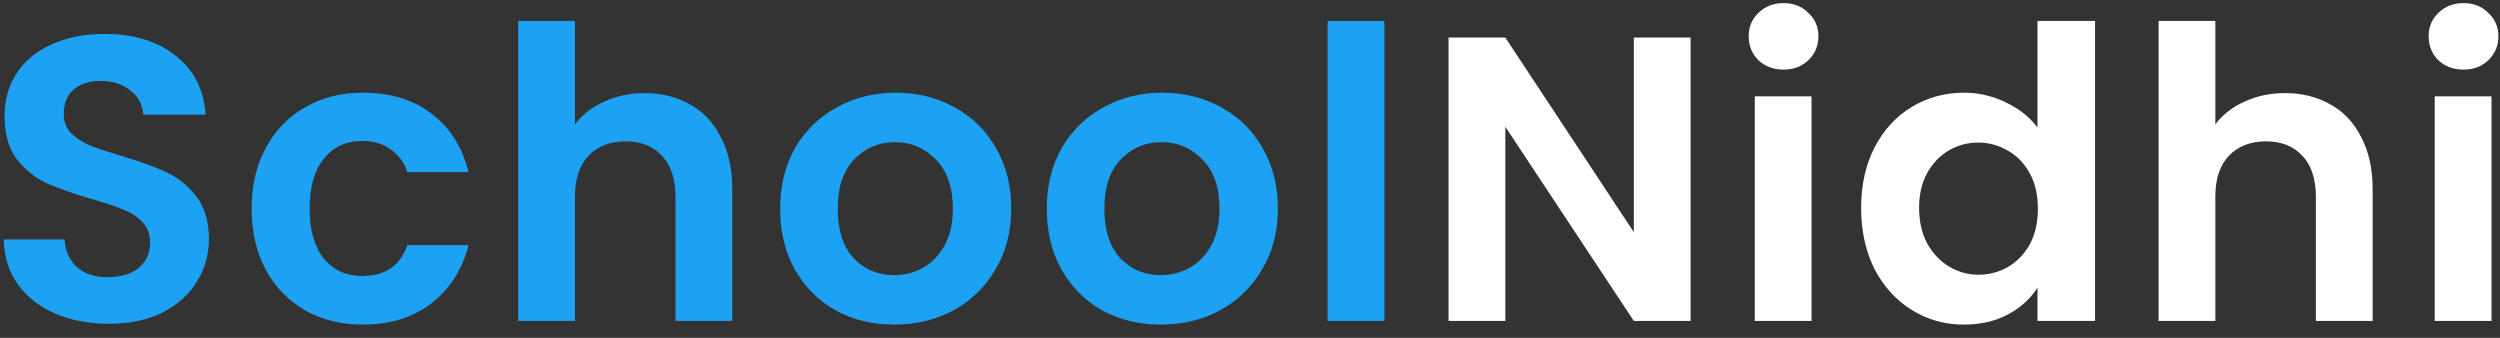 <svg width="148" height="20" viewBox="0 0 148 20" fill="none" xmlns="http://www.w3.org/2000/svg">
    <rect x="0" y="0" width="148" height="20" fill="#333333" stroke="none"/>
    <path d="M6.44 19.168C5.272 19.168 4.216 18.968 3.272 18.568C2.344 18.168 1.608 17.592 1.064 16.84C0.52 16.088 0.24 15.2 0.224 14.176H3.824C3.872 14.864 4.112 15.408 4.544 15.808C4.992 16.208 5.6 16.408 6.368 16.408C7.152 16.408 7.768 16.224 8.216 15.856C8.664 15.472 8.888 14.976 8.888 14.368C8.888 13.872 8.736 13.464 8.432 13.144C8.128 12.824 7.744 12.576 7.28 12.4C6.832 12.208 6.208 12 5.408 11.776C4.32 11.456 3.432 11.144 2.744 10.84C2.072 10.52 1.488 10.048 0.992 9.424C0.512 8.784 0.272 7.936 0.272 6.88C0.272 5.888 0.52 5.024 1.016 4.288C1.512 3.552 2.208 2.992 3.104 2.608C4 2.208 5.024 2.008 6.176 2.008C7.904 2.008 9.304 2.432 10.376 3.28C11.464 4.112 12.064 5.28 12.176 6.784H8.48C8.448 6.208 8.2 5.736 7.736 5.368C7.288 4.984 6.688 4.792 5.936 4.792C5.28 4.792 4.752 4.96 4.352 5.296C3.968 5.632 3.776 6.12 3.776 6.76C3.776 7.208 3.92 7.584 4.208 7.888C4.512 8.176 4.88 8.416 5.312 8.608C5.76 8.784 6.384 8.992 7.184 9.232C8.272 9.552 9.16 9.872 9.848 10.192C10.536 10.512 11.128 10.992 11.624 11.632C12.12 12.272 12.368 13.112 12.368 14.152C12.368 15.048 12.136 15.88 11.672 16.648C11.208 17.416 10.528 18.032 9.632 18.496C8.736 18.944 7.672 19.168 6.44 19.168Z" fill="#1DA1F2"/>
    <path d="M14.897 12.352C14.897 10.976 15.177 9.776 15.737 8.752C16.297 7.712 17.073 6.912 18.065 6.352C19.057 5.776 20.193 5.488 21.473 5.488C23.121 5.488 24.481 5.904 25.553 6.736C26.641 7.552 27.369 8.704 27.737 10.192H24.113C23.921 9.616 23.593 9.168 23.129 8.848C22.681 8.512 22.121 8.344 21.449 8.344C20.489 8.344 19.729 8.696 19.169 9.4C18.609 10.088 18.329 11.072 18.329 12.352C18.329 13.616 18.609 14.6 19.169 15.304C19.729 15.992 20.489 16.336 21.449 16.336C22.809 16.336 23.697 15.728 24.113 14.512H27.737C27.369 15.952 26.641 17.096 25.553 17.944C24.465 18.792 23.105 19.216 21.473 19.216C20.193 19.216 19.057 18.936 18.065 18.376C17.073 17.8 16.297 17 15.737 15.976C15.177 14.936 14.897 13.728 14.897 12.352Z" fill="#1DA1F2"/>
    <path d="M38.166 5.512C39.175 5.512 40.071 5.736 40.855 6.184C41.639 6.616 42.246 7.264 42.678 8.128C43.127 8.976 43.35 10 43.35 11.2V19H39.99V11.656C39.99 10.6 39.727 9.792 39.199 9.232C38.67 8.656 37.95 8.368 37.038 8.368C36.111 8.368 35.374 8.656 34.831 9.232C34.303 9.792 34.038 10.6 34.038 11.656V19H30.678V1.24H34.038V7.36C34.471 6.784 35.047 6.336 35.767 6.016C36.486 5.68 37.286 5.512 38.166 5.512Z" fill="#1DA1F2"/>
    <path d="M52.93 19.216C51.65 19.216 50.498 18.936 49.474 18.376C48.45 17.8 47.642 16.992 47.05 15.952C46.474 14.912 46.186 13.712 46.186 12.352C46.186 10.992 46.482 9.792 47.074 8.752C47.682 7.712 48.506 6.912 49.546 6.352C50.586 5.776 51.746 5.488 53.026 5.488C54.306 5.488 55.466 5.776 56.506 6.352C57.546 6.912 58.362 7.712 58.954 8.752C59.562 9.792 59.866 10.992 59.866 12.352C59.866 13.712 59.554 14.912 58.93 15.952C58.322 16.992 57.49 17.8 56.434 18.376C55.394 18.936 54.226 19.216 52.93 19.216ZM52.93 16.288C53.538 16.288 54.106 16.144 54.634 15.856C55.178 15.552 55.61 15.104 55.93 14.512C56.25 13.92 56.41 13.2 56.41 12.352C56.41 11.088 56.074 10.12 55.402 9.448C54.746 8.76 53.938 8.416 52.978 8.416C52.018 8.416 51.21 8.76 50.554 9.448C49.914 10.12 49.594 11.088 49.594 12.352C49.594 13.616 49.906 14.592 50.53 15.28C51.17 15.952 51.97 16.288 52.93 16.288Z" fill="#1DA1F2"/>
    <path d="M68.714 19.216C67.434 19.216 66.282 18.936 65.258 18.376C64.234 17.8 63.426 16.992 62.834 15.952C62.258 14.912 61.97 13.712 61.97 12.352C61.97 10.992 62.266 9.792 62.858 8.752C63.466 7.712 64.29 6.912 65.33 6.352C66.37 5.776 67.53 5.488 68.81 5.488C70.09 5.488 71.25 5.776 72.29 6.352C73.33 6.912 74.146 7.712 74.738 8.752C75.346 9.792 75.65 10.992 75.65 12.352C75.65 13.712 75.338 14.912 74.714 15.952C74.106 16.992 73.274 17.8 72.218 18.376C71.178 18.936 70.01 19.216 68.714 19.216ZM68.714 16.288C69.322 16.288 69.89 16.144 70.418 15.856C70.962 15.552 71.394 15.104 71.714 14.512C72.034 13.92 72.194 13.2 72.194 12.352C72.194 11.088 71.858 10.12 71.186 9.448C70.53 8.76 69.722 8.416 68.762 8.416C67.802 8.416 66.994 8.76 66.338 9.448C65.698 10.12 65.378 11.088 65.378 12.352C65.378 13.616 65.69 14.592 66.314 15.28C66.954 15.952 67.754 16.288 68.714 16.288Z" fill="#1DA1F2"/>
    <path d="M81.955 1.24V19H78.595V1.24H81.955Z" fill="#1DA1F2"/>
    <path d="M100.083 19H96.723L89.115 7.504V19H85.755V2.224H89.115L96.723 13.744V2.224H100.083V19Z" fill="white"/>
    <path d="M105.587 4.12C104.995 4.12 104.499 3.936 104.099 3.568C103.715 3.184 103.523 2.712 103.523 2.152C103.523 1.592 103.715 1.128 104.099 0.76C104.499 0.376 104.995 0.184 105.587 0.184C106.179 0.184 106.667 0.376 107.051 0.76C107.451 1.128 107.651 1.592 107.651 2.152C107.651 2.712 107.451 3.184 107.051 3.568C106.667 3.936 106.179 4.12 105.587 4.12ZM107.243 5.704V19H103.883V5.704H107.243Z" fill="white"/>
    <path d="M110.179 12.304C110.179 10.96 110.443 9.768 110.971 8.728C111.515 7.688 112.251 6.888 113.179 6.328C114.107 5.768 115.139 5.488 116.275 5.488C117.139 5.488 117.963 5.68 118.747 6.064C119.531 6.432 120.155 6.928 120.619 7.552V1.24H124.027V19H120.619V17.032C120.203 17.688 119.619 18.216 118.867 18.616C118.115 19.016 117.243 19.216 116.251 19.216C115.131 19.216 114.107 18.928 113.179 18.352C112.251 17.776 111.515 16.968 110.971 15.928C110.443 14.872 110.179 13.664 110.179 12.304ZM120.643 12.352C120.643 11.536 120.483 10.84 120.163 10.264C119.843 9.672 119.411 9.224 118.867 8.92C118.323 8.6 117.739 8.44 117.115 8.44C116.491 8.44 115.915 8.592 115.387 8.896C114.859 9.2 114.427 9.648 114.091 10.24C113.771 10.816 113.611 11.504 113.611 12.304C113.611 13.104 113.771 13.808 114.091 14.416C114.427 15.008 114.859 15.464 115.387 15.784C115.931 16.104 116.507 16.264 117.115 16.264C117.739 16.264 118.323 16.112 118.867 15.808C119.411 15.488 119.843 15.04 120.163 14.464C120.483 13.872 120.643 13.168 120.643 12.352Z" fill="white"/>
    <path d="M135.277 5.512C136.285 5.512 137.18 5.736 137.964 6.184C138.748 6.616 139.356 7.264 139.788 8.128C140.236 8.976 140.46 10 140.46 11.2V19H137.1V11.656C137.1 10.6 136.837 9.792 136.309 9.232C135.781 8.656 135.06 8.368 134.148 8.368C133.22 8.368 132.485 8.656 131.941 9.232C131.413 9.792 131.148 10.6 131.148 11.656V19H127.788V1.24H131.148V7.36C131.58 6.784 132.156 6.336 132.876 6.016C133.596 5.68 134.397 5.512 135.277 5.512Z" fill="white"/>
    <path d="M145.84 4.12C145.248 4.12 144.752 3.936 144.352 3.568C143.968 3.184 143.776 2.712 143.776 2.152C143.776 1.592 143.968 1.128 144.352 0.76C144.752 0.376 145.248 0.184 145.84 0.184C146.432 0.184 146.92 0.376 147.304 0.76C147.704 1.128 147.904 1.592 147.904 2.152C147.904 2.712 147.704 3.184 147.304 3.568C146.92 3.936 146.432 4.12 145.84 4.12ZM147.496 5.704V19H144.136V5.704H147.496Z" fill="white"/>
    </svg>
